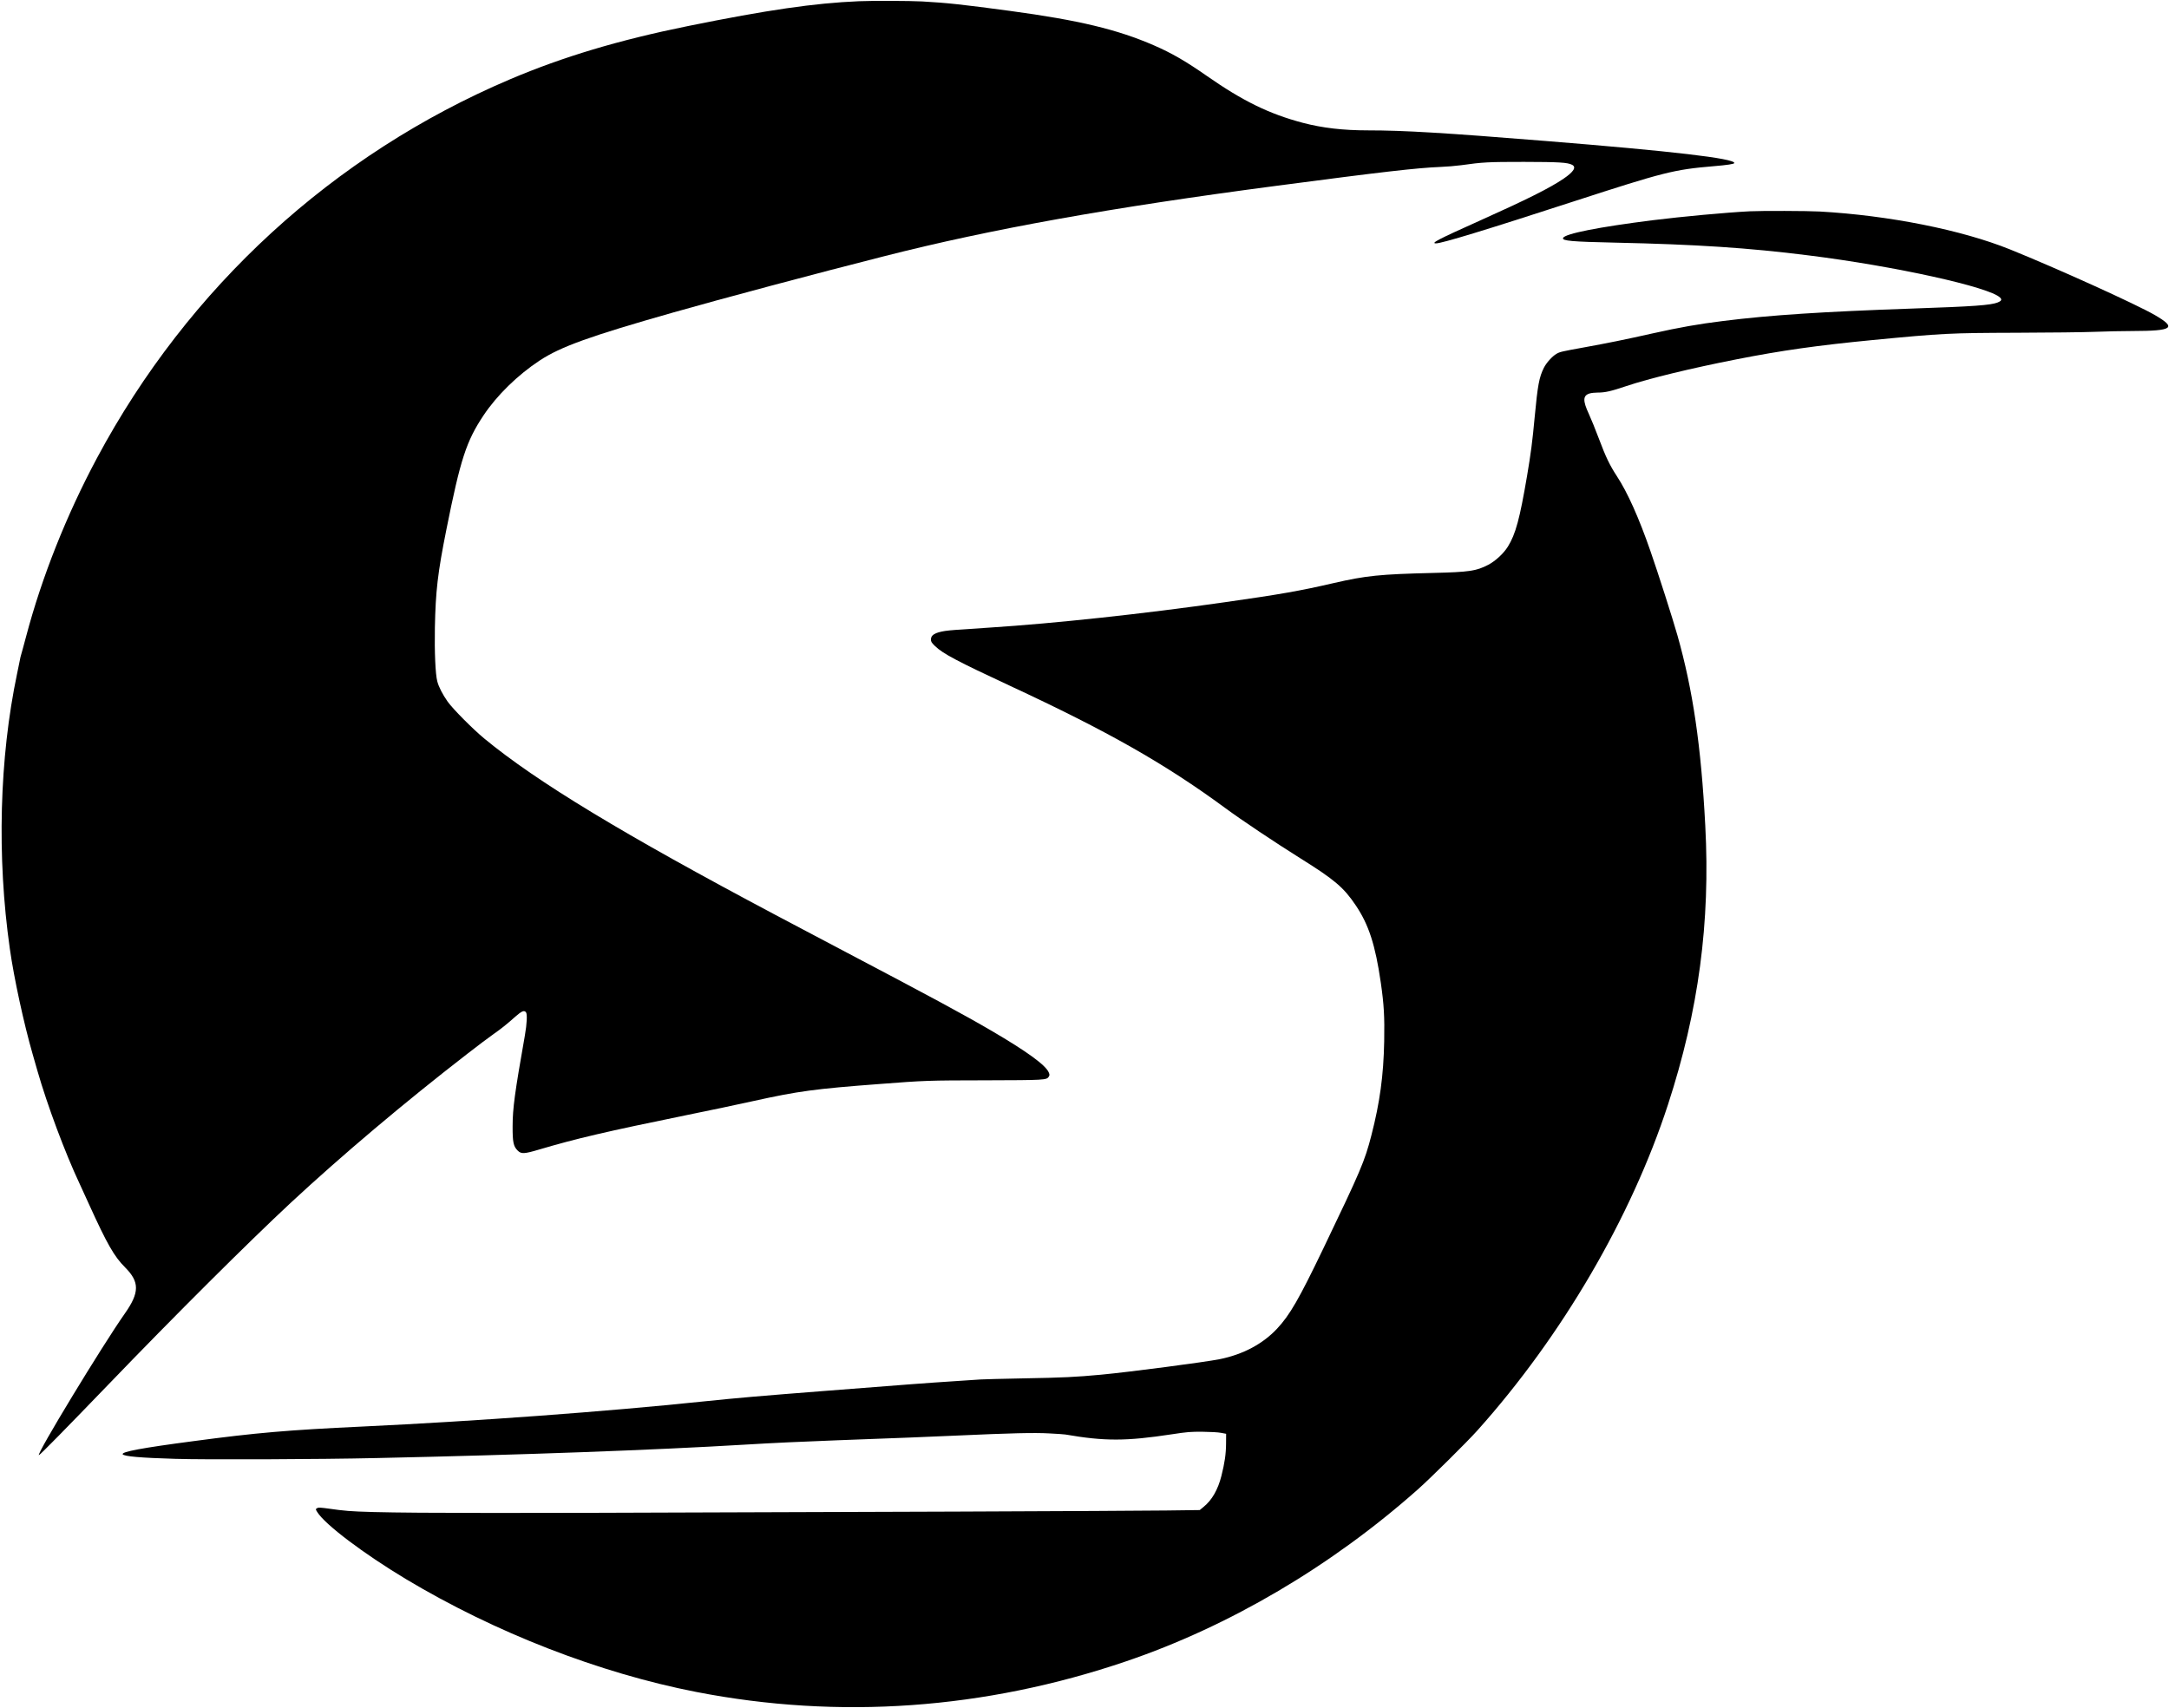 <?xml version="1.0" standalone="no"?>
<!DOCTYPE svg PUBLIC "-//W3C//DTD SVG 20010904//EN"
 "http://www.w3.org/TR/2001/REC-SVG-20010904/DTD/svg10.dtd">
<svg version="1.0" xmlns="http://www.w3.org/2000/svg"
 width="2994pt" height="2358pt" viewBox="0 0 2994 2358"
 preserveAspectRatio="xMidYMid meet">

<g transform="translate(0,2358) scale(0.1,-0.1)"
fill="#000000" stroke="none">
<path d="M11855 23563 c-614 -26 -1261 -120 -2360 -343 -955 -194 -1720 -423
-2455 -735 -2440 -1038 -4442 -2873 -5702 -5230 -420 -785 -761 -1643 -977
-2460 -34 -126 -65 -243 -71 -260 -5 -16 -12 -43 -14 -60 -3 -16 -21 -104 -40
-195 -245 -1165 -281 -2532 -100 -3800 57 -405 194 -1035 315 -1455 22 -77 52
-180 66 -230 135 -471 383 -1136 583 -1560 15 -33 73 -159 128 -280 251 -552
348 -722 499 -873 201 -201 200 -347 -4 -637 -313 -445 -1229 -1955 -1186
-1955 13 0 377 371 959 975 913 949 1934 1966 2516 2508 703 653 1574 1389
2439 2058 145 113 309 236 364 274 107 75 172 127 302 242 85 75 118 88 143
58 20 -25 14 -157 -15 -322 -139 -788 -169 -1006 -169 -1253 -1 -217 11 -277
70 -335 49 -49 89 -47 295 14 509 151 923 248 2038 476 306 62 720 149 921
194 621 137 850 168 1740 235 619 48 675 50 1465 51 817 2 841 4 871 49 13 22
14 28 0 61 -42 100 -302 289 -791 575 -378 221 -849 475 -1980 1070 -368 194
-818 431 -1000 528 -2109 1119 -3295 1838 -4018 2434 -159 131 -437 411 -509
513 -68 97 -123 203 -142 279 -26 97 -39 407 -33 741 10 505 39 755 158 1350
195 976 276 1224 514 1581 186 278 469 555 775 757 289 190 690 335 1840 662
678 193 1982 541 2925 780 1461 372 3111 668 5400 969 1479 195 1945 248 2264
261 85 3 215 14 290 24 296 42 374 46 866 46 489 -1 602 -8 665 -40 63 -32 24
-96 -117 -192 -192 -130 -499 -284 -1167 -584 -564 -253 -672 -309 -594 -309
82 0 688 185 1903 580 1244 404 1382 439 1925 485 194 16 290 31 290 44 0 64
-857 164 -2610 305 -1388 112 -1950 146 -2447 146 -342 0 -628 33 -898 104
-465 123 -828 300 -1328 649 -288 201 -485 315 -727 420 -505 220 -1038 348
-1985 476 -660 89 -873 112 -1215 131 -166 9 -694 11 -875 3z"/>
<path d="M24155 20663 c-332 -17 -937 -73 -1338 -123 -748 -94 -1219 -187
-1241 -246 -15 -39 117 -51 724 -64 1106 -24 1834 -71 2665 -176 1194 -149
2498 -437 2644 -583 27 -27 18 -46 -31 -66 -98 -39 -332 -56 -1183 -85 -1233
-43 -1959 -90 -2605 -171 -347 -43 -602 -88 -983 -173 -368 -83 -620 -134
-957 -195 -297 -54 -318 -59 -365 -86 -57 -33 -138 -122 -173 -191 -66 -132
-86 -238 -128 -684 -31 -336 -53 -504 -105 -810 -101 -594 -158 -805 -265
-977 -59 -95 -172 -199 -271 -251 -166 -86 -263 -100 -758 -112 -741 -18 -927
-37 -1375 -140 -465 -108 -742 -156 -1500 -264 -1128 -161 -2350 -293 -3255
-351 -431 -27 -539 -36 -609 -46 -139 -22 -196 -56 -196 -118 0 -30 9 -44 58
-92 107 -103 308 -210 1037 -549 1346 -626 2137 -1075 2965 -1684 232 -171
693 -479 1046 -700 466 -291 594 -400 760 -648 178 -265 269 -545 344 -1064
44 -306 53 -467 47 -809 -9 -473 -60 -847 -177 -1300 -92 -358 -146 -484 -660
-1555 -339 -706 -466 -926 -641 -1113 -198 -212 -471 -357 -793 -422 -206 -41
-1241 -177 -1636 -214 -355 -33 -520 -41 -1075 -51 -291 -6 -557 -12 -590 -15
-33 -3 -202 -14 -375 -25 -359 -23 -659 -46 -1745 -131 -935 -73 -1227 -98
-1720 -149 -1328 -139 -3140 -272 -4690 -345 -1027 -48 -1469 -86 -2330 -201
-716 -94 -1002 -148 -981 -182 18 -29 246 -49 726 -63 413 -13 1995 -7 2780
11 2033 44 3825 110 5080 185 377 23 814 43 1270 60 892 33 1231 46 1650 65
754 34 1079 42 1287 30 104 -5 203 -12 219 -15 544 -94 837 -93 1469 3 217 33
258 36 425 35 104 -1 216 -7 255 -15 l70 -13 -1 -135 c-1 -145 -19 -267 -64
-446 -48 -190 -130 -334 -246 -428 l-53 -44 -463 -6 c-526 -7 -4558 -23 -7893
-32 -2199 -6 -3097 1 -3400 26 -66 5 -184 19 -262 31 -107 15 -147 18 -162 9
-26 -13 -26 -17 -2 -55 106 -172 640 -575 1226 -927 1232 -738 2667 -1296
4005 -1557 1972 -384 3984 -241 5938 424 1422 483 2833 1315 4022 2371 175
155 686 661 825 817 1164 1300 2121 2937 2629 4496 423 1297 586 2517 515
3851 -58 1107 -171 1873 -384 2627 -66 233 -269 867 -372 1162 -160 462 -317
812 -463 1035 -100 153 -155 267 -250 521 -45 121 -108 274 -138 340 -87 186
-83 257 15 284 21 6 67 11 103 11 108 0 186 18 400 90 309 104 893 246 1520
369 624 123 1114 192 1875 266 976 94 1067 98 1995 101 443 1 929 7 1080 13
151 6 385 11 520 11 554 1 611 42 307 219 -254 148 -1349 644 -2000 907 -669
270 -1671 470 -2631 524 -159 9 -807 11 -961 3z"/>
</g>
</svg>
